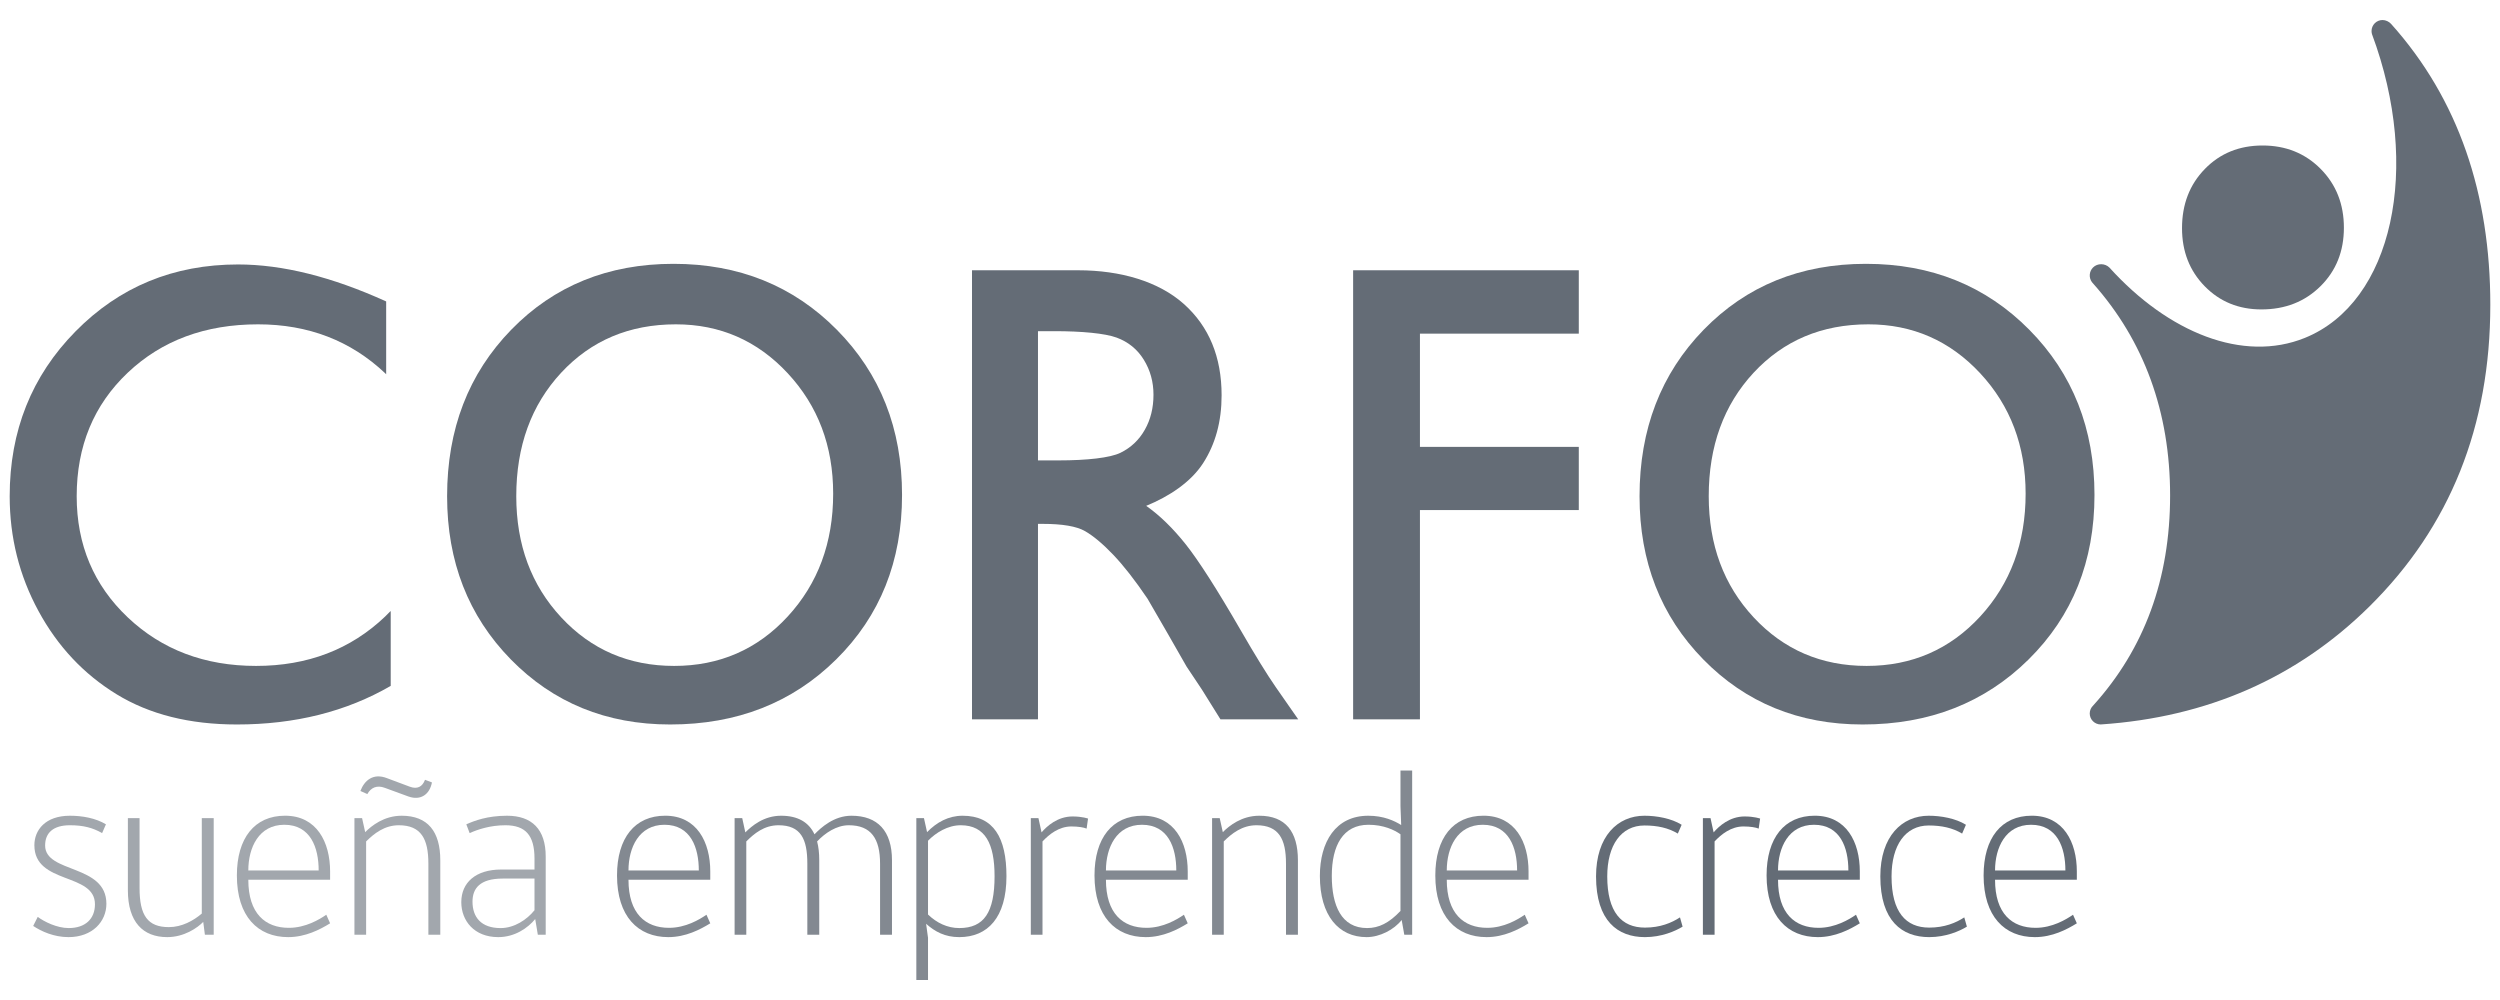 <svg width="120" height="48" viewBox="0 0 120 48" fill="none" xmlns="http://www.w3.org/2000/svg">
<path d="M100.836 34.774C105.946 34.431 110.263 32.54 113.74 29.103C117.603 25.283 119.535 20.458 119.535 14.632C119.535 9.321 118.016 4.765 114.77 1.145C114.676 1.04 114.515 0.961 114.363 0.961C114.072 0.961 113.834 1.197 113.834 1.49C113.834 1.54 113.841 1.588 113.854 1.635C116.247 8.058 114.855 14.513 110.629 16.221C107.67 17.417 104.085 15.974 101.254 12.845C101.041 12.632 100.68 12.626 100.467 12.838C100.274 13.03 100.257 13.331 100.413 13.543C100.413 13.543 100.471 13.61 100.472 13.611C102.917 16.365 104.165 19.777 104.165 23.783C104.165 27.783 102.934 31.143 100.474 33.863C100.372 33.959 100.307 34.095 100.307 34.247C100.307 34.538 100.544 34.774 100.836 34.774Z" fill="#646C76"/>
<path opacity="0.6" d="M2.166 40.583C2.166 41.931 5.107 41.463 5.107 43.382C5.107 44.228 4.443 44.982 3.288 44.982C2.589 44.982 1.983 44.707 1.593 44.445L1.811 44.011C2.12 44.239 2.726 44.547 3.299 44.547C4.1 44.547 4.558 44.102 4.558 43.405C4.558 41.874 1.65 42.468 1.65 40.572C1.65 39.841 2.177 39.155 3.356 39.155C3.951 39.155 4.592 39.269 5.085 39.567L4.901 39.989C4.443 39.726 3.986 39.612 3.356 39.612C2.555 39.612 2.166 39.977 2.166 40.583Z" fill="#646C76"/>
<path opacity="0.6" d="M9.835 44.868L9.755 44.251C9.48 44.536 8.839 44.982 8.026 44.982C6.859 44.982 6.138 44.251 6.138 42.731V39.269H6.699V42.629C6.699 43.942 7.088 44.502 8.107 44.502C8.725 44.502 9.286 44.194 9.686 43.851V39.269H10.258V44.868H9.835Z" fill="#646C76"/>
<path opacity="0.6" d="M13.648 39.589C12.422 39.589 11.919 40.686 11.919 41.783H15.296C15.296 40.686 14.906 39.589 13.648 39.589ZM11.919 42.228C11.919 43.851 12.732 44.536 13.865 44.536C14.666 44.536 15.33 44.136 15.662 43.907L15.845 44.319C15.364 44.616 14.666 44.982 13.831 44.982C12.377 44.982 11.37 43.988 11.37 42.022C11.37 40.217 12.228 39.154 13.682 39.154C15.204 39.154 15.845 40.423 15.845 41.829V42.228H11.919Z" fill="#646C76"/>
<path opacity="0.6" d="M19.6 38.23L18.479 37.819C18.089 37.67 17.803 37.807 17.632 38.115L17.299 37.967C17.494 37.453 17.918 37.099 18.57 37.35L19.669 37.761C20.035 37.898 20.276 37.761 20.401 37.43L20.733 37.556C20.63 38.115 20.207 38.447 19.6 38.23ZM20.562 44.868V41.452C20.562 40.275 20.218 39.612 19.142 39.612C18.456 39.612 17.952 40.012 17.574 40.389V44.868H17.013V39.27H17.38L17.529 39.943C17.837 39.635 18.433 39.155 19.28 39.155C20.539 39.155 21.134 39.921 21.134 41.292V44.868H20.562Z" fill="#646C76"/>
<path opacity="0.6" d="M25.656 42.171H24.134C23.023 42.171 22.68 42.652 22.68 43.28C22.68 44.022 23.092 44.548 24.03 44.548C24.683 44.548 25.29 44.148 25.656 43.691V42.171ZM25.816 44.868L25.69 44.114C25.335 44.548 24.706 44.982 23.916 44.982C22.76 44.982 22.142 44.194 22.142 43.303C22.142 42.366 22.829 41.737 24.065 41.737H25.656V41.212C25.656 40.104 25.232 39.612 24.259 39.612C23.527 39.612 22.92 39.818 22.543 39.989L22.383 39.567C22.772 39.395 23.39 39.155 24.34 39.155C25.53 39.155 26.194 39.806 26.194 41.109V44.868H25.816Z" fill="#646C76"/>
<path opacity="0.8" d="M31.895 39.589C30.67 39.589 30.167 40.686 30.167 41.783H33.543C33.543 40.686 33.154 39.589 31.895 39.589ZM30.167 42.228C30.167 43.851 30.98 44.536 32.113 44.536C32.914 44.536 33.578 44.136 33.91 43.907L34.093 44.319C33.612 44.616 32.914 44.982 32.078 44.982C30.625 44.982 29.617 43.988 29.617 42.022C29.617 40.217 30.476 39.154 31.93 39.154C33.452 39.154 34.093 40.423 34.093 41.829V42.228H30.167Z" fill="#646C76"/>
<path opacity="0.8" d="M38.752 44.868V41.451C38.752 40.275 38.443 39.612 37.367 39.612C36.68 39.612 36.199 40.012 35.822 40.389V44.868H35.261V39.27H35.627L35.776 39.955C36.085 39.647 36.657 39.155 37.493 39.155C38.294 39.155 38.821 39.464 39.095 40.047C39.416 39.715 40.034 39.155 40.869 39.155C42.128 39.155 42.815 39.886 42.815 41.292V44.868H42.243V41.451C42.243 40.264 41.819 39.612 40.743 39.612C40.148 39.612 39.599 39.989 39.221 40.389C39.29 40.652 39.324 40.949 39.324 41.292V44.868H38.752Z" fill="#646C76"/>
<path opacity="0.8" d="M44.545 43.897C44.957 44.296 45.472 44.547 46.044 44.547C47.235 44.547 47.739 43.794 47.739 42.057C47.739 40.515 47.303 39.612 46.113 39.612C45.495 39.612 44.923 39.967 44.545 40.355V43.897ZM44.499 39.943C44.957 39.475 45.518 39.155 46.205 39.155C47.693 39.155 48.31 40.206 48.31 42.057C48.31 44.045 47.406 44.982 46.044 44.982C45.358 44.982 44.877 44.719 44.453 44.342L44.545 45.015V47.039H43.984V39.27H44.35L44.499 39.943Z" fill="#646C76"/>
<path opacity="0.8" d="M52.157 39.773C52.02 39.715 51.757 39.67 51.425 39.67C50.83 39.67 50.361 40.047 50.04 40.389V44.868H49.479V39.27H49.845L49.995 39.955C50.246 39.658 50.761 39.19 51.482 39.19C51.952 39.19 52.226 39.292 52.226 39.292L52.157 39.773Z" fill="#646C76"/>
<path opacity="0.8" d="M54.814 39.589C53.589 39.589 53.085 40.686 53.085 41.783H56.462C56.462 40.686 56.073 39.589 54.814 39.589ZM53.085 42.228C53.085 43.851 53.898 44.536 55.031 44.536C55.832 44.536 56.496 44.136 56.828 43.907L57.011 44.319C56.531 44.616 55.832 44.982 54.997 44.982C53.544 44.982 52.536 43.988 52.536 42.022C52.536 40.217 53.394 39.154 54.848 39.154C56.37 39.154 57.011 40.423 57.011 41.829V42.228H53.085Z" fill="#646C76"/>
<path opacity="0.8" d="M61.728 44.868V41.451C61.728 40.275 61.384 39.612 60.308 39.612C59.622 39.612 59.118 40.012 58.74 40.389V44.868H58.18V39.27H58.546L58.695 39.943C59.003 39.635 59.599 39.155 60.446 39.155C61.705 39.155 62.3 39.921 62.3 41.292V44.868H61.728Z" fill="#646C76"/>
<path opacity="0.8" d="M67.223 40.046C66.937 39.84 66.41 39.589 65.689 39.589C64.464 39.589 63.926 40.583 63.926 42.046C63.926 43.462 64.384 44.547 65.62 44.547C66.181 44.547 66.673 44.308 67.223 43.725V40.046ZM67.28 44.159C66.914 44.628 66.227 44.982 65.597 44.982C64.259 44.982 63.354 43.954 63.354 42.046C63.354 40.412 64.11 39.155 65.677 39.155C66.41 39.155 66.925 39.395 67.257 39.601L67.223 38.698V36.985H67.784V44.868H67.406L67.28 44.159Z" fill="#646C76"/>
<path opacity="0.8" d="M71.172 39.589C69.948 39.589 69.445 40.686 69.445 41.783H72.821C72.821 40.686 72.431 39.589 71.172 39.589ZM69.445 42.228C69.445 43.851 70.257 44.536 71.39 44.536C72.191 44.536 72.855 44.136 73.187 43.907L73.37 44.319C72.889 44.616 72.191 44.982 71.356 44.982C69.902 44.982 68.895 43.988 68.895 42.022C68.895 40.217 69.753 39.154 71.206 39.154C72.729 39.154 73.37 40.423 73.37 41.829V42.228H69.445Z" fill="#646C76"/>
<path d="M80.765 44.479C80.41 44.696 79.758 44.982 78.957 44.982C77.652 44.982 76.61 44.205 76.61 42.069C76.61 40.138 77.652 39.155 78.934 39.155C79.518 39.155 80.227 39.281 80.719 39.589L80.536 40.012C80.079 39.738 79.552 39.623 78.934 39.623C77.812 39.623 77.148 40.572 77.148 42.069C77.148 43.782 77.835 44.525 78.957 44.525C79.689 44.525 80.239 44.297 80.639 44.034L80.765 44.479Z" fill="#646C76"/>
<path d="M84.417 39.773C84.28 39.715 84.017 39.67 83.685 39.67C83.09 39.67 82.621 40.047 82.3 40.389V44.868H81.739V39.27H82.105L82.254 39.955C82.506 39.658 83.021 39.19 83.742 39.19C84.211 39.19 84.486 39.292 84.486 39.292L84.417 39.773Z" fill="#646C76"/>
<path d="M87.073 39.589C85.849 39.589 85.345 40.686 85.345 41.783H88.722C88.722 40.686 88.332 39.589 87.073 39.589ZM85.345 42.228C85.345 43.851 86.158 44.536 87.29 44.536C88.092 44.536 88.756 44.136 89.088 43.907L89.271 44.319C88.79 44.616 88.092 44.982 87.256 44.982C85.802 44.982 84.796 43.988 84.796 42.022C84.796 40.217 85.654 39.154 87.107 39.154C88.63 39.154 89.271 40.423 89.271 41.829V42.228H85.345Z" fill="#646C76"/>
<path d="M94.411 44.479C94.056 44.696 93.403 44.982 92.602 44.982C91.298 44.982 90.256 44.205 90.256 42.069C90.256 40.138 91.298 39.155 92.579 39.155C93.163 39.155 93.873 39.281 94.365 39.589L94.182 40.012C93.724 39.738 93.197 39.623 92.579 39.623C91.458 39.623 90.794 40.572 90.794 42.069C90.794 43.782 91.481 44.525 92.602 44.525C93.335 44.525 93.885 44.297 94.285 44.034L94.411 44.479Z" fill="#646C76"/>
<path d="M97.491 39.589C96.266 39.589 95.762 40.686 95.762 41.783H99.139C99.139 40.686 98.749 39.589 97.491 39.589ZM95.762 42.228C95.762 43.851 96.575 44.536 97.708 44.536C98.509 44.536 99.173 44.136 99.505 43.907L99.688 44.319C99.207 44.616 98.509 44.982 97.673 44.982C96.22 44.982 95.213 43.988 95.213 42.022C95.213 40.217 96.071 39.154 97.525 39.154C99.047 39.154 99.688 40.423 99.688 41.829V42.228H95.762Z" fill="#646C76"/>
<path d="M53.784 21.733C53.285 21.977 52.173 22.099 50.83 22.099H49.823V15.896H50.618C51.917 15.896 53.037 15.999 53.599 16.205C54.16 16.412 54.594 16.767 54.903 17.268C55.213 17.77 55.367 18.33 55.367 18.948C55.367 19.577 55.229 20.138 54.95 20.63C54.672 21.122 54.283 21.489 53.784 21.733ZM61.239 32.985C60.811 32.367 60.244 31.448 59.537 30.223C58.412 28.278 57.54 26.916 56.92 26.133C56.3 25.353 55.665 24.735 55.016 24.281C56.12 23.829 57.159 23.146 57.75 22.231C58.341 21.314 58.637 20.23 58.637 18.975C58.637 17.134 58.034 15.673 56.827 14.593C55.62 13.514 53.798 12.973 51.744 12.973H46.656V34.528H49.823V25.146H50.049C50.999 25.146 51.676 25.262 52.08 25.493C52.482 25.725 52.933 26.102 53.433 26.626C53.933 27.149 54.483 27.853 55.082 28.739L56.056 30.422L56.956 31.996L57.522 32.845C57.609 32.969 57.667 33.056 57.697 33.108L58.582 34.528H62.314L61.239 32.985Z" fill="#646C76"/>
<path d="M64.95 12.973H75.782V16.015H68.157V21.45H75.782V24.483H68.157V34.528H64.95V12.973Z" fill="#646C76"/>
<path d="M37.807 29.595C36.352 31.173 34.535 31.964 32.358 31.964C30.191 31.964 28.385 31.188 26.944 29.64C25.501 28.093 24.781 26.152 24.781 23.819C24.781 21.415 25.5 19.439 26.937 17.89C28.374 16.343 30.209 15.568 32.442 15.568C34.563 15.568 36.352 16.351 37.807 17.913C39.264 19.478 39.992 21.405 39.992 23.696C39.992 26.049 39.264 28.015 37.807 29.595ZM40.166 15.826C38.079 13.718 35.466 12.664 32.328 12.664C29.189 12.664 26.594 13.718 24.541 15.826C22.487 17.936 21.461 20.601 21.461 23.819C21.461 26.958 22.48 29.568 24.519 31.651C26.557 33.733 29.107 34.775 32.169 34.775C35.374 34.775 38.031 33.733 40.138 31.651C42.244 29.568 43.298 26.936 43.298 23.759C43.298 20.578 42.254 17.936 40.166 15.826Z" fill="#646C76"/>
<path d="M95.046 29.595C93.589 31.173 91.773 31.964 89.596 31.964C87.428 31.964 85.624 31.188 84.181 29.64C82.739 28.093 82.019 26.152 82.019 23.819C82.019 21.415 82.737 19.439 84.174 17.89C85.612 16.343 87.447 15.568 89.68 15.568C91.8 15.568 93.589 16.351 95.046 17.913C96.501 19.478 97.23 21.405 97.23 23.696C97.23 26.049 96.501 28.015 95.046 29.595ZM97.404 15.826C95.316 13.718 92.704 12.664 89.566 12.664C86.427 12.664 83.831 13.718 81.778 15.826C79.725 17.936 78.698 20.601 78.698 23.819C78.698 26.958 79.717 29.568 81.757 31.651C83.795 33.733 86.346 34.775 89.406 34.775C92.612 34.775 95.268 33.733 97.375 31.651C99.482 29.568 100.535 26.936 100.535 23.759C100.535 20.578 99.492 17.936 97.404 15.826Z" fill="#646C76"/>
<path d="M18.485 29.595C16.829 31.173 14.765 31.964 12.291 31.964C9.828 31.964 7.777 31.188 6.138 29.64C4.5 28.093 3.681 26.152 3.681 23.819C3.681 21.415 4.497 19.439 6.131 17.89C7.764 16.343 9.849 15.568 12.387 15.568C14.797 15.568 16.829 16.351 18.485 17.913C18.503 17.931 18.518 17.948 18.536 17.966V17.787V14.779V14.469C15.929 13.286 13.559 12.694 11.427 12.694C8.335 12.694 5.735 13.764 3.627 15.905C1.519 18.044 0.465 20.682 0.465 23.819C0.465 25.794 0.925 27.63 1.846 29.327C2.767 31.026 4.017 32.358 5.597 33.325C7.176 34.292 9.101 34.775 11.369 34.775C14.16 34.775 16.622 34.158 18.754 32.923V32.617V29.528V29.334C18.746 29.34 18.737 29.344 18.728 29.35C18.649 29.431 18.568 29.515 18.485 29.595Z" fill="#646C76"/>
<path d="M111.393 8.109C110.65 7.359 109.72 6.984 108.604 6.984C107.487 6.984 106.564 7.359 105.834 8.109C105.102 8.86 104.737 9.808 104.737 10.953C104.737 12.07 105.1 12.997 105.825 13.739C106.551 14.481 107.458 14.852 108.548 14.852C109.688 14.852 110.633 14.481 111.383 13.739C112.133 12.997 112.507 12.062 112.507 10.931C112.507 9.801 112.136 8.86 111.393 8.109Z" fill="#646C76"/>
</svg>

